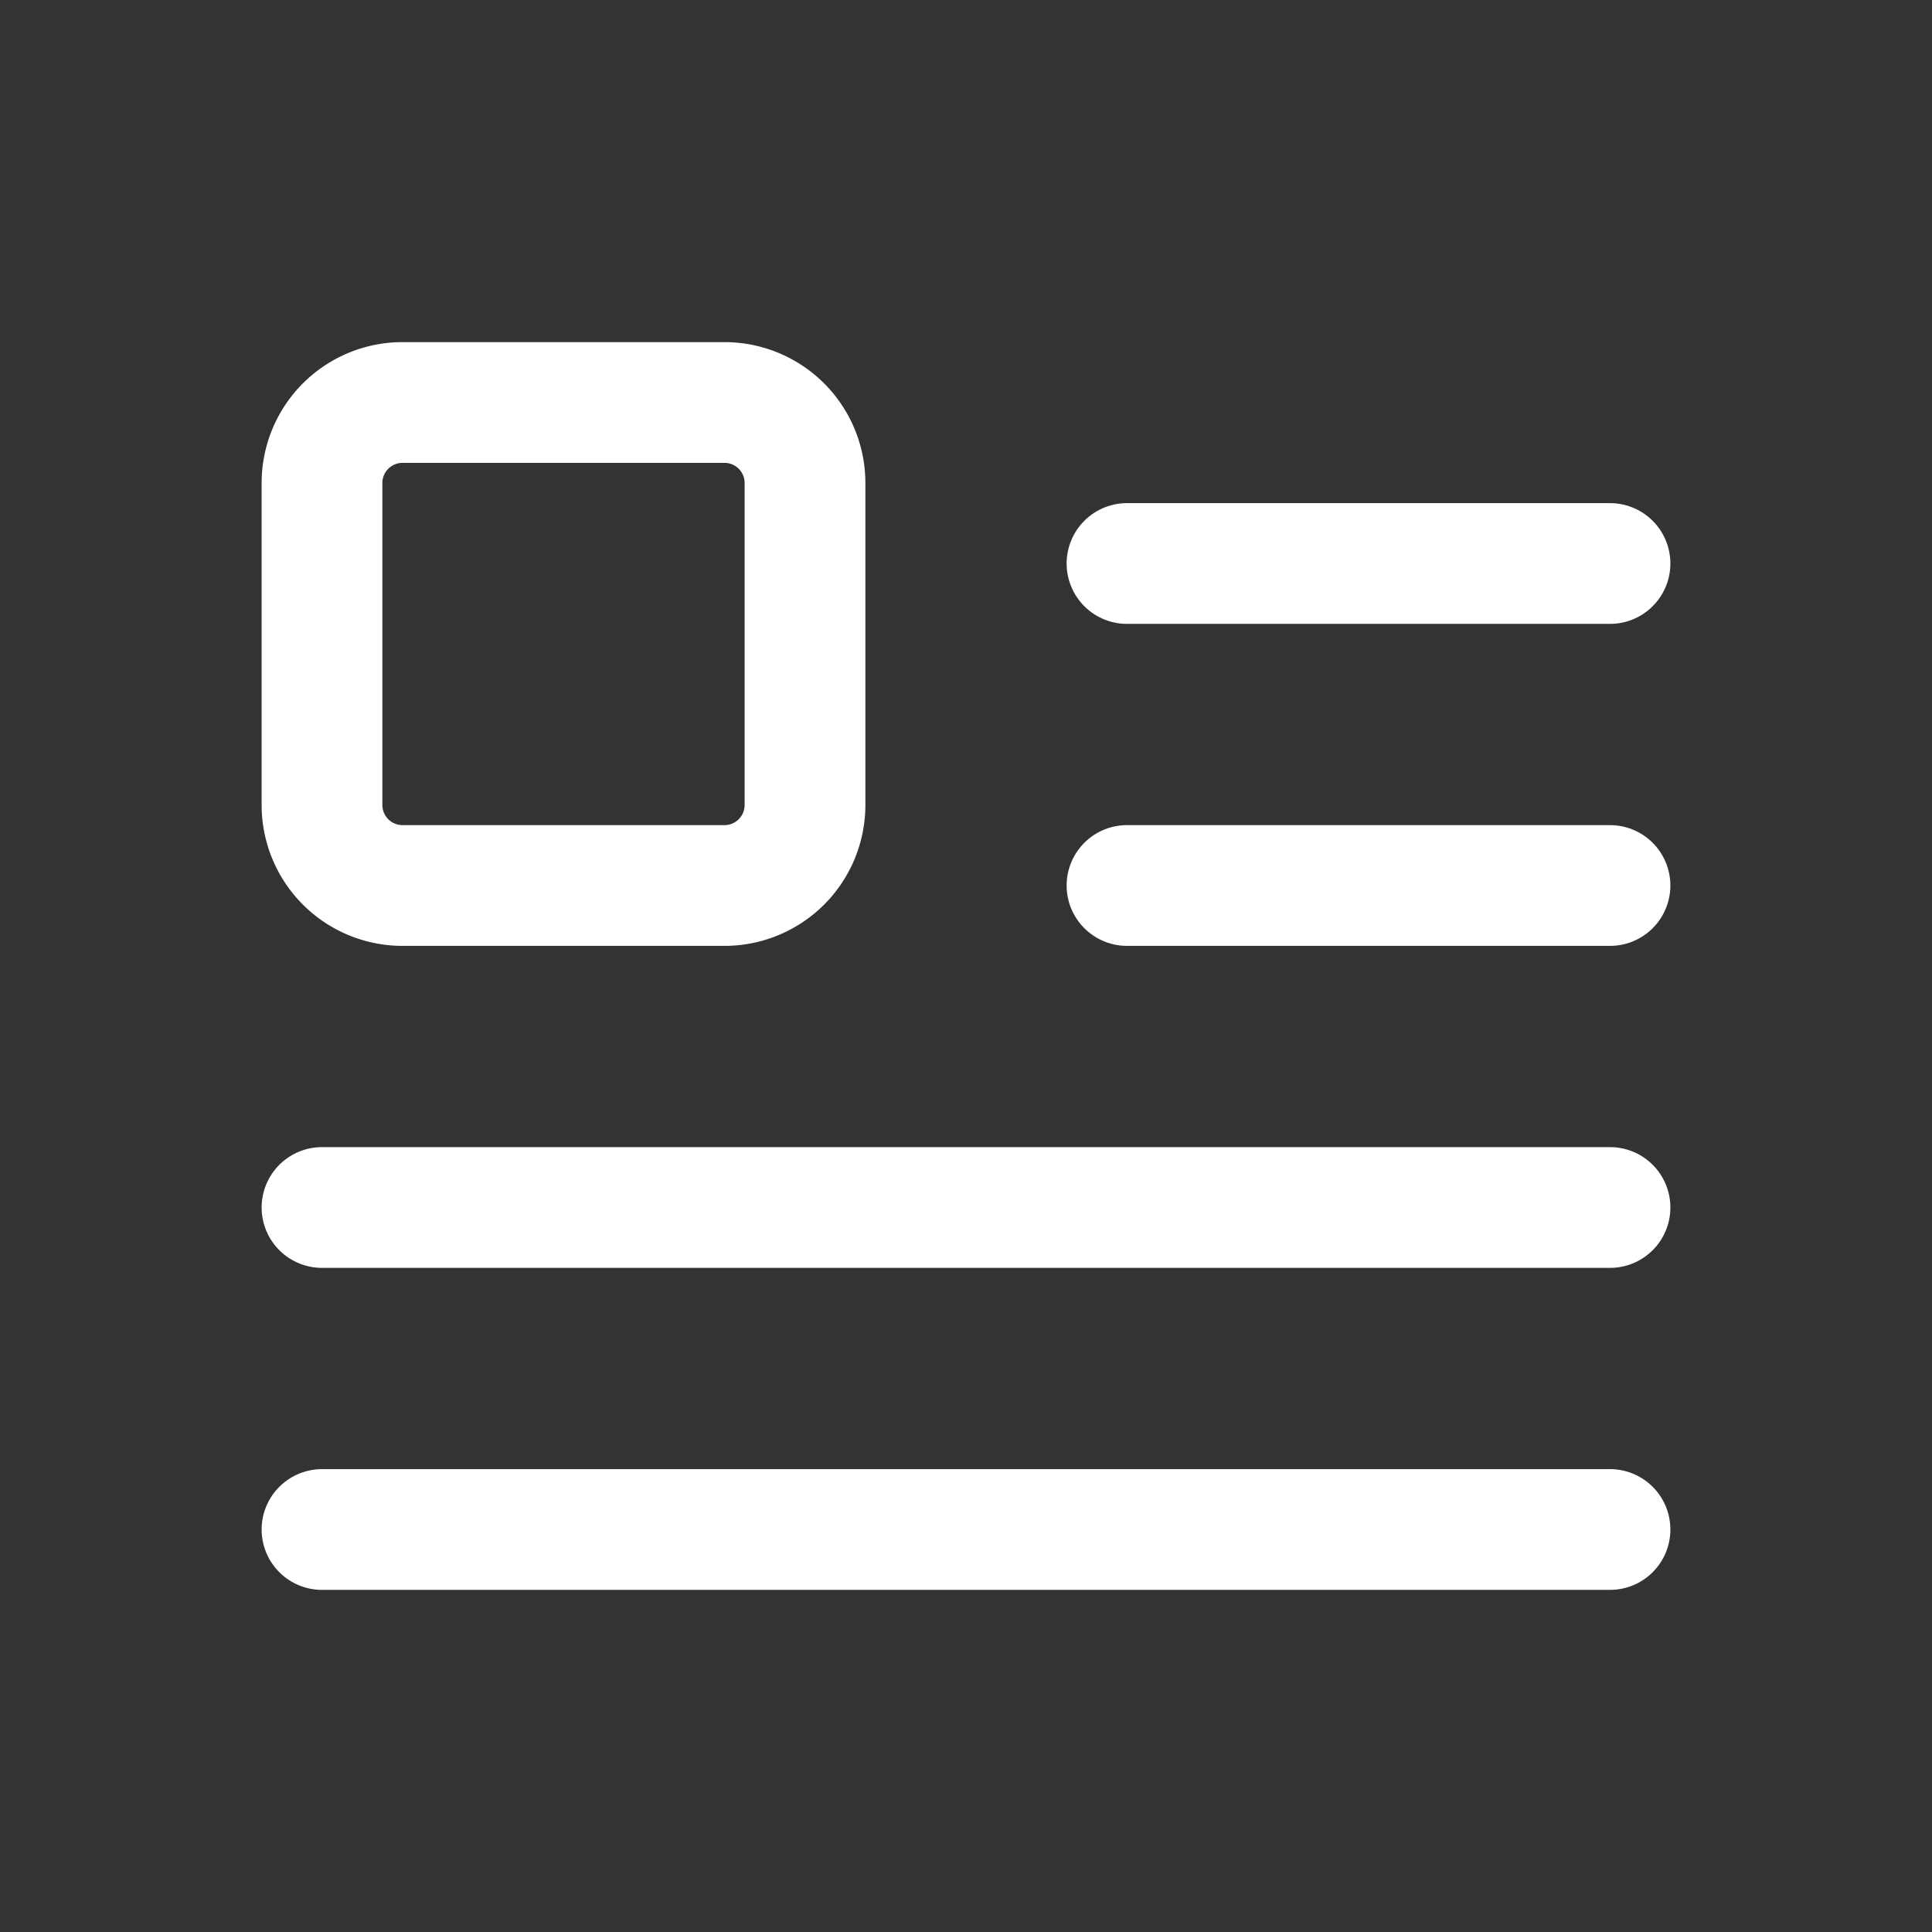 <svg xmlns="http://www.w3.org/2000/svg" class="icon icon-tabler icon-tabler-float-left" width="24" height="24" viewBox="0 0 24 24" stroke-width="1.5" stroke="#ffffff" fill="none" stroke-linecap="round" stroke-linejoin="round"><rect x="0" y="0" width="24" height="24" fill="#333333" stroke="none"/>  <path stroke="none" d="M0 0h24v24H0z" fill="none"/>  <path d="M4 5m0 1a1 1 0 0 1 1 -1h4a1 1 0 0 1 1 1v4a1 1 0 0 1 -1 1h-4a1 1 0 0 1 -1 -1z" />  <path d="M14 7l6 0" />  <path d="M14 11l6 0" />  <path d="M4 15l16 0" />  <path d="M4 19l16 0" /></svg>